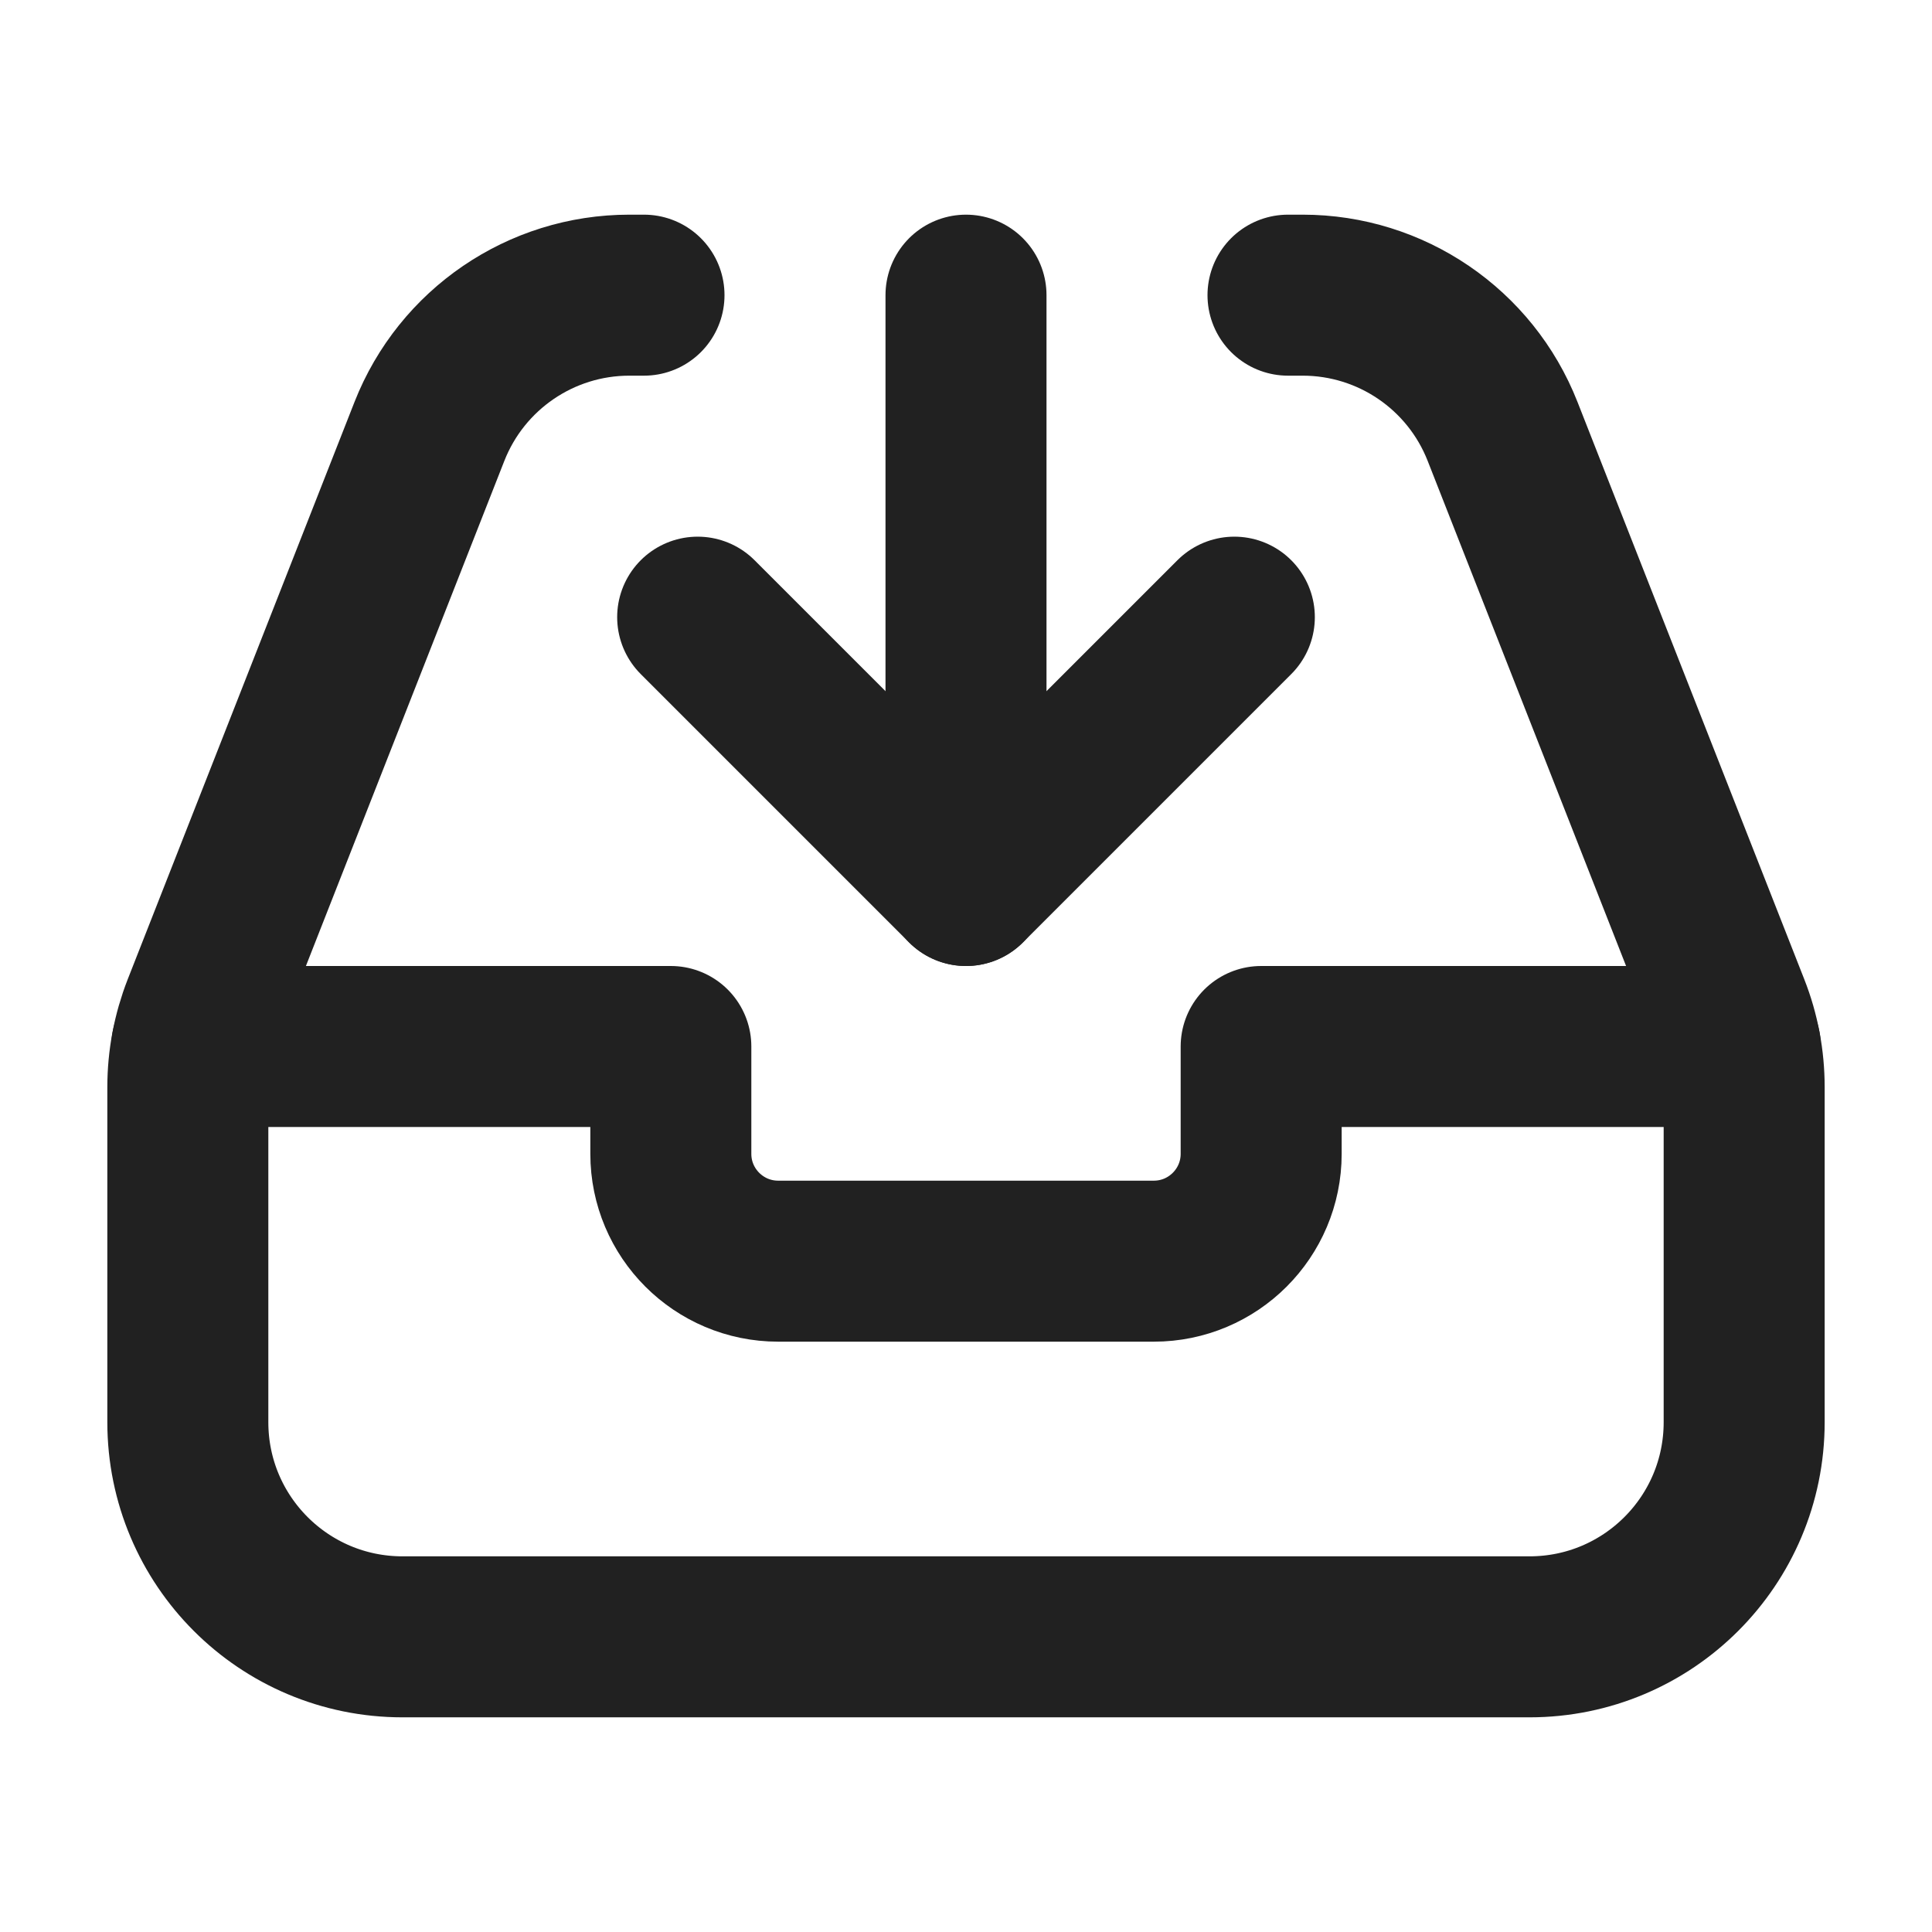 <svg xmlns="http://www.w3.org/2000/svg" height="18" width="18" viewBox="0 0 18 18"><title>inbox arrow down</title><g fill="#212121" class="nc-icon-wrapper"><polyline points="11.5 5.75 9 8.25 6.5 5.75" fill="none" stroke="#212121" stroke-linecap="round" stroke-linejoin="round" stroke-width="1.5" data-color="color-2"></polyline><line x1="9" y1="8.25" x2="9" y2="2.75" fill="none" stroke="#212121" stroke-linecap="round" stroke-linejoin="round" stroke-width="1.5" data-color="color-2"></line><path d="M16.214,9.75h-4.464v1c0,.552-.448,1-1,1h-3.5c-.552,0-1-.448-1-1v-1H1.787" fill="none" stroke="#212121" stroke-linecap="round" stroke-linejoin="round" stroke-width="1.5"></path><path d="M12,2.75h.137c.822,0,1.561,.503,1.862,1.269l2.113,5.379c.092,.233,.138,.481,.138,.731v3.121c0,1.105-.895,2-2,2H3.75c-1.105,0-2-.895-2-2v-3.121c0-.25,.047-.498,.138-.731l2.113-5.379c.301-.765,1.039-1.269,1.862-1.269h.137" fill="none" stroke="#212121" stroke-linecap="round" stroke-linejoin="round" stroke-width="1.5"></path></g></svg>